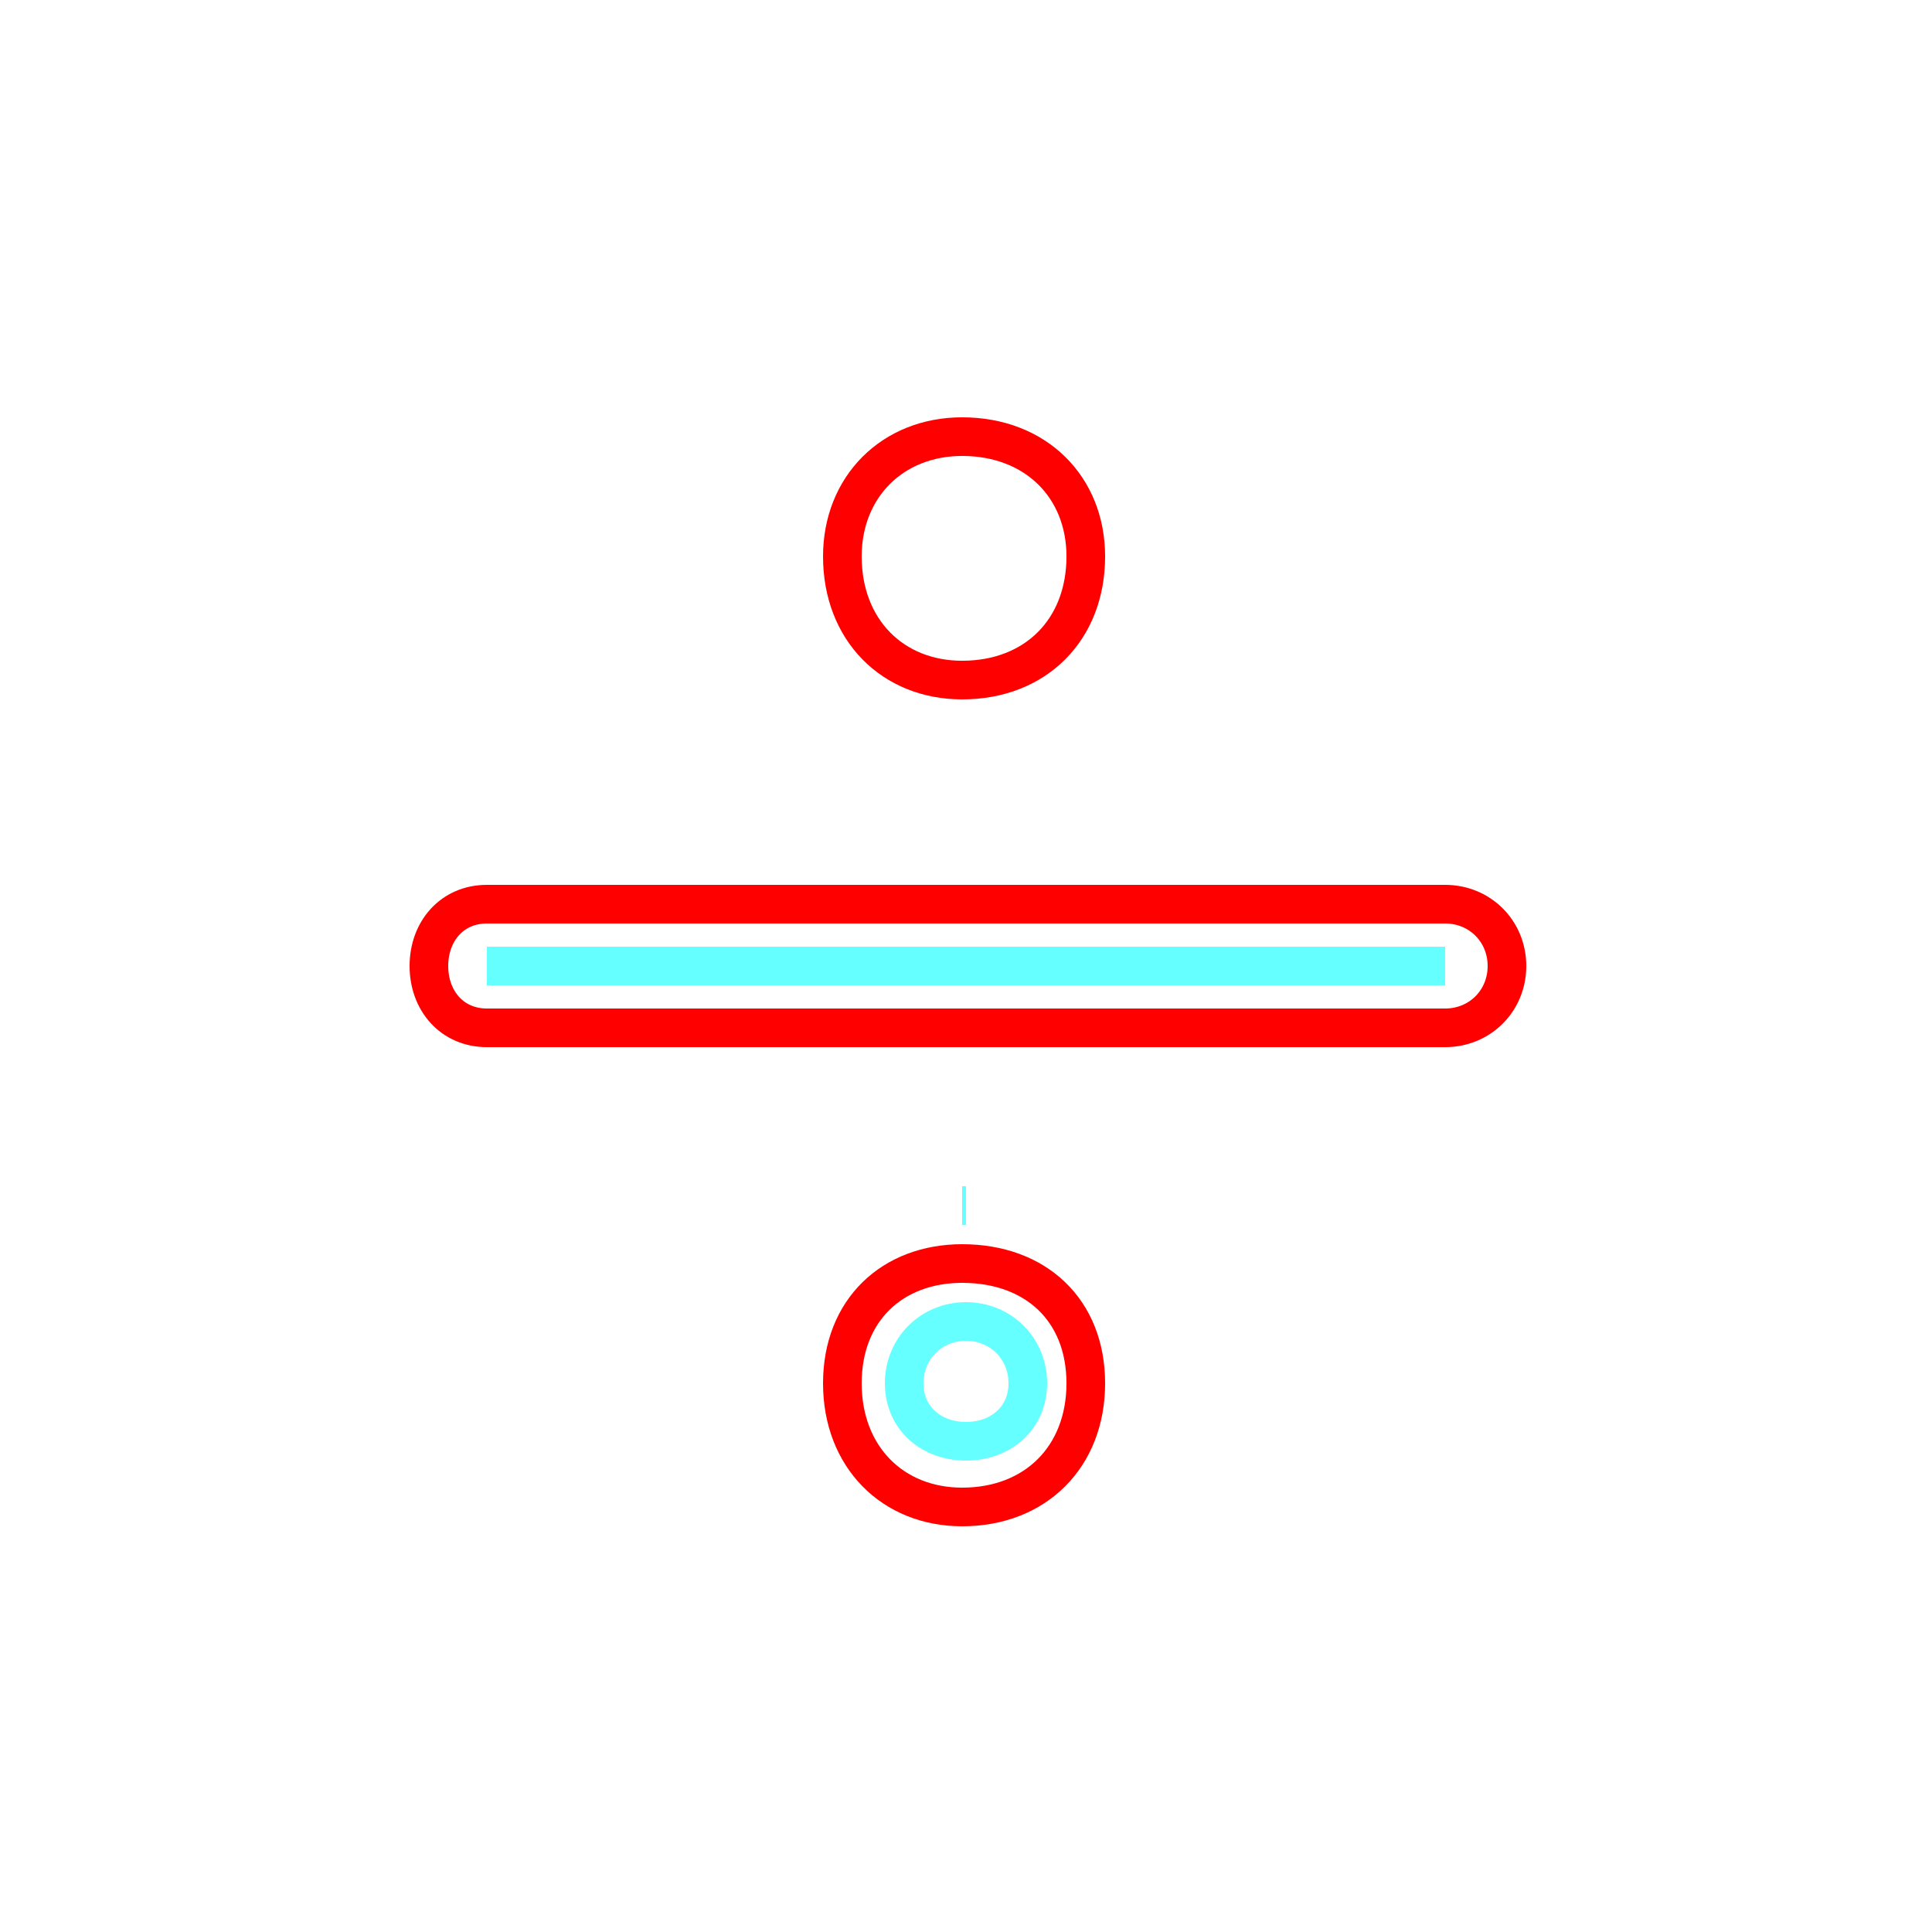 <?xml version='1.0' encoding='utf8'?>
<svg viewBox="0.0 -6.0 50.0 50.0" version="1.1" xmlns="http://www.w3.org/2000/svg">
<rect x="0.0" y="-6.0" width="50.0" height="50.0" fill="#333333" stroke="none"/>
<rect x="-1000" y="-1000" width="2000" height="2000" stroke="white" fill="white"/>
<g style="fill:none;stroke:rgba(255, 0, 0, 1);  stroke-width:1"><path d="M 12.6 -20.6 L 37.4 -20.6 C 38.3 -20.6 39.0 -19.9 39.0 -19.0 C 39.0 -18.1 38.3 -17.4 37.4 -17.4 L 12.6 -17.4 C 11.7 -17.4 11.1 -18.1 11.1 -19.0 C 11.1 -19.9 11.7 -20.6 12.6 -20.6 Z M 28.1 -29.6 C 28.1 -27.7 26.8 -26.4 24.9 -26.4 C 23.1 -26.4 21.8 -27.7 21.8 -29.6 C 21.8 -31.4 23.1 -32.7 24.9 -32.7 C 26.8 -32.7 28.1 -31.4 28.1 -29.6 Z M 28.1 -8.2 C 28.1 -6.3 26.8 -5.0 24.9 -5.0 C 23.1 -5.0 21.8 -6.3 21.8 -8.2 C 21.8 -10.1 23.1 -11.3 24.9 -11.3 C 26.8 -11.3 28.1 -10.1 28.1 -8.2 Z" transform="translate(0.0 38.0)" />
</g>
<g style="fill:none;stroke:rgba(0, 255, 255, 0.6);  stroke-width:1">
<path d="M 25.0 -12.8 C 24.9 -12.8 24.9 -12.8 24.9 -12.8 C 24.9 -12.8 24.9 -12.8 25.0 -12.8 Z M 25.0 -6.7 C 25.9 -6.7 26.6 -7.3 26.6 -8.2 C 26.6 -9.1 25.9 -9.8 25.0 -9.8 C 24.1 -9.8 23.4 -9.1 23.4 -8.2 C 23.4 -7.3 24.1 -6.7 25.0 -6.7 Z M 37.4 -19.0 L 12.6 -19.0" transform="translate(0.0 38.0)" />
</g>
</svg>